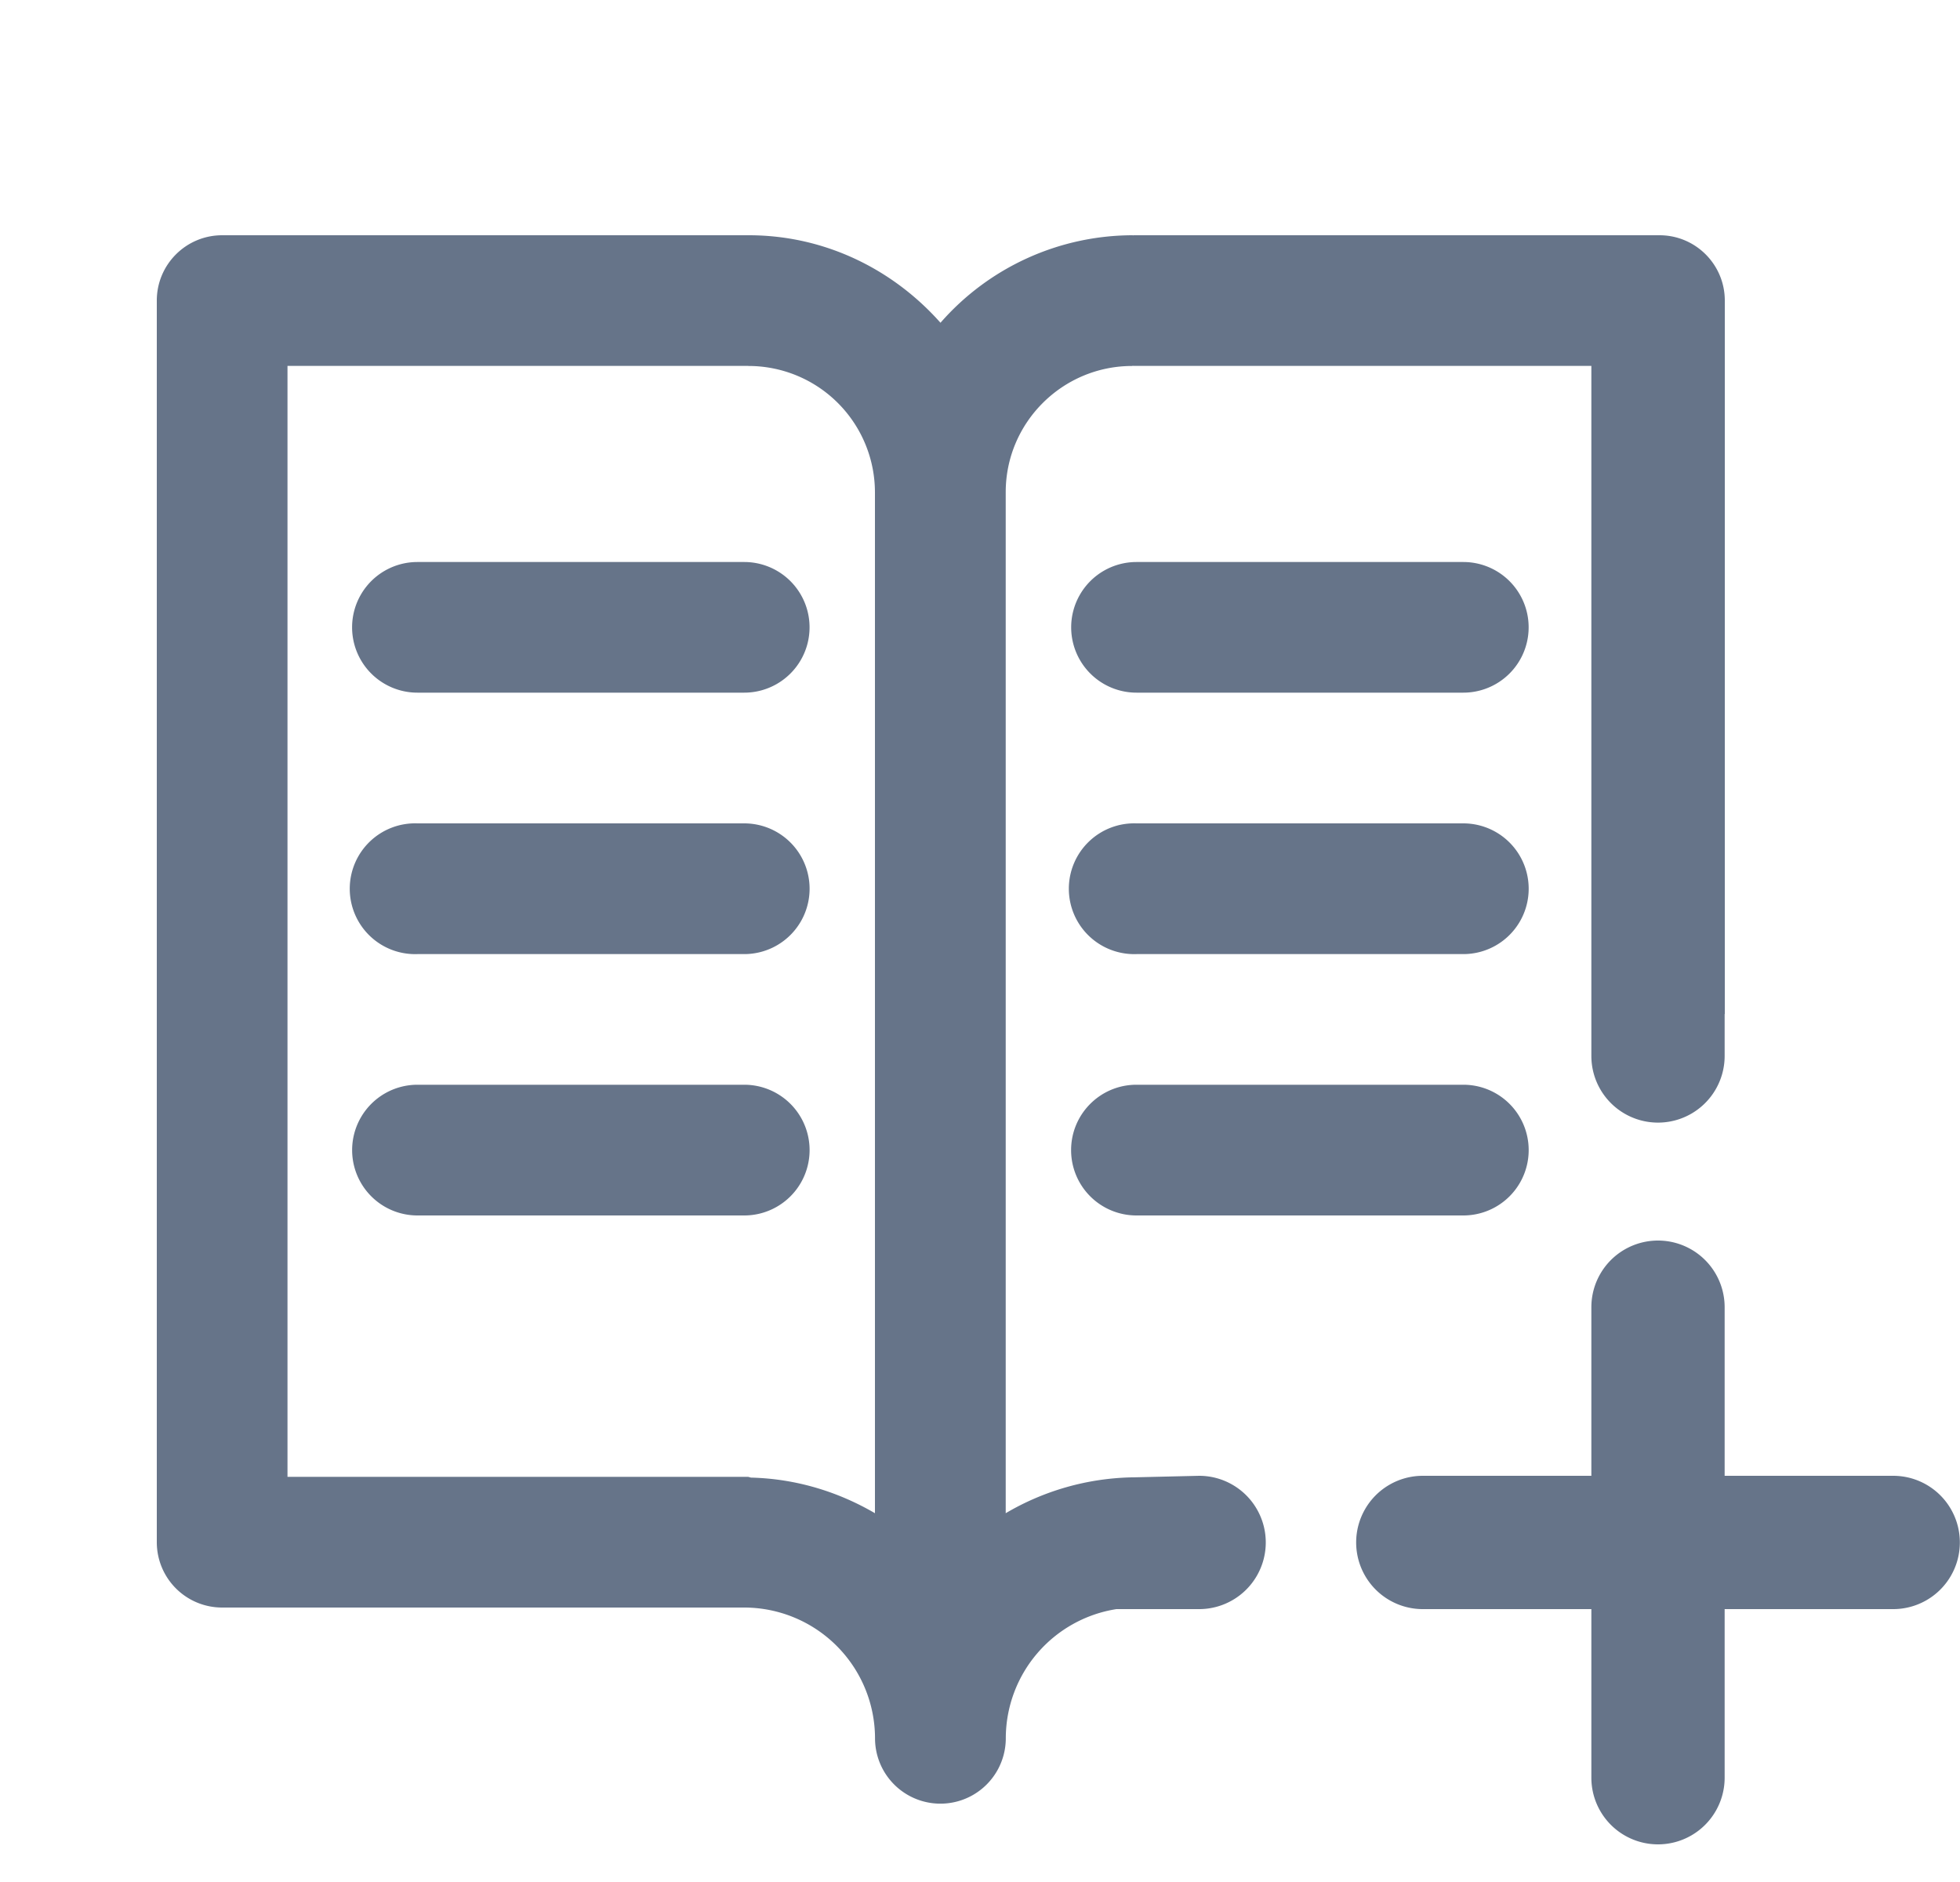 <svg xmlns="http://www.w3.org/2000/svg" fill="none" viewBox="0 0 25 24"><path fill="#667489" fill-rule="evenodd" d="M22 3.833v9.098h-.002v.535a.85.85 0 1 1-1.7 0v-8.8h-5.84l-.006-.001h-.006l-.005.002c-.89 0-1.613.722-1.613 1.61v13.02a3.301 3.301 0 0 1 1.602-.457h.002l.01-.002v.002l.853-.02a.85.85 0 1 1 0 1.7H14.24a1.67 1.67 0 0 0-1.411 1.647.833.833 0 1 1-1.668 0A1.67 1.67 0 0 0 9.492 20.5H2.834A.833.833 0 0 1 2 19.667V3.833c0-.46.373-.833.834-.833H9.55c.976 0 1.844.438 2.446 1.116A3.262 3.262 0 0 1 14.446 3l.006.002.006-.002a.019.019 0 0 1 .006 0h6.703c.46 0 .833.373.833.833ZM11.16 6.277a1.613 1.613 0 0 0-1.613-1.61h-.002l-.002-.001H3.667v14.167h5.87c.008 0 .016.003.024.005a.09.09 0 0 0 .021.005c.576.015 1.11.181 1.578.454V6.277Zm2.502 8.39c0-.461.373-.834.834-.834h4.169a.833.833 0 1 1 0 1.667h-4.169a.833.833 0 0 1-.834-.833Zm5.003-2.5h-4.169a.834.834 0 1 1 0-1.667h4.169a.833.833 0 1 1 0 1.667Zm0-3.334h-4.169a.833.833 0 1 1 0-1.666h4.169a.833.833 0 1 1 0 1.666ZM5.325 15.5a.833.833 0 1 1 0-1.667h4.168a.833.833 0 1 1 0 1.667H5.324Zm4.168-3.333H5.324a.834.834 0 1 1 0-1.667h4.169a.833.833 0 1 1 0 1.667Zm0-3.334H5.324a.833.833 0 1 1 0-1.666h4.169a.833.833 0 1 1 0 1.666ZM20.298 22.67a.85.85 0 1 0 1.7 0v-2.15h2.15a.85.85 0 1 0 0-1.7h-2.15v-2.15a.85.85 0 1 0-1.7 0v2.15h-2.15a.85.85 0 1 0 0 1.7h2.15v2.15Z" clip-rule="evenodd"/></svg>